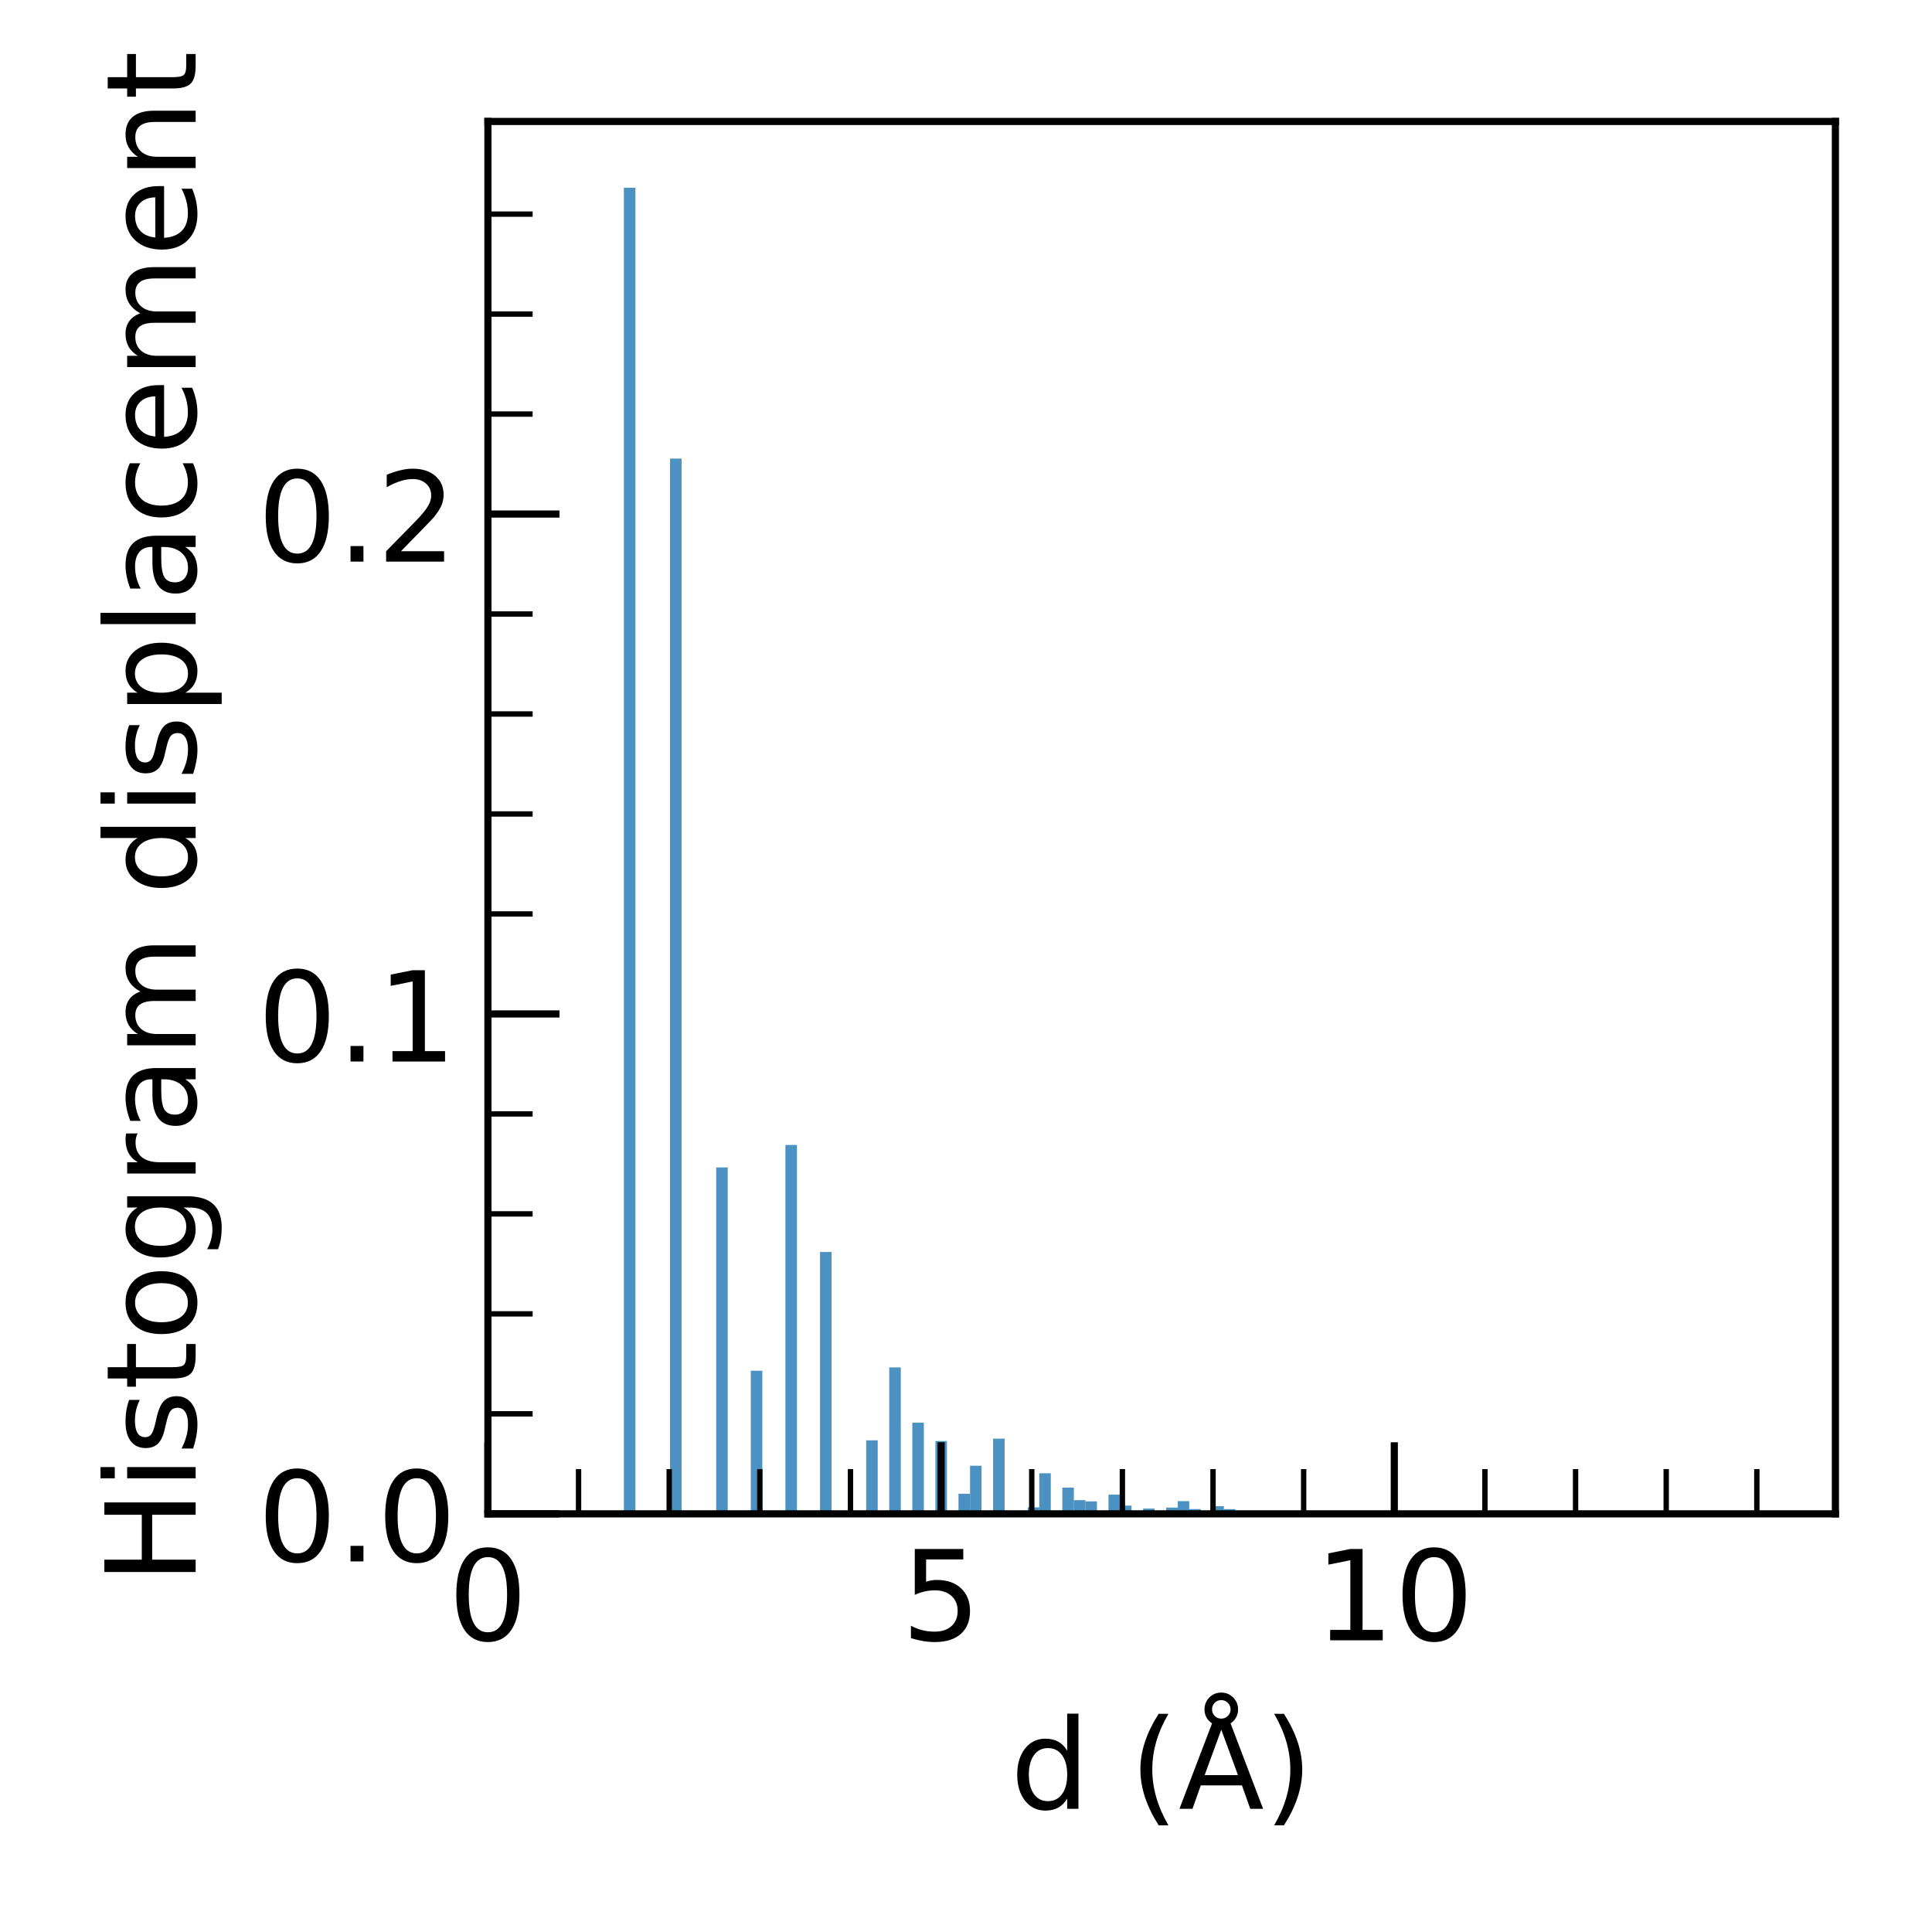 <?xml version="1.0" encoding="utf-8" standalone="no"?>
<!DOCTYPE svg PUBLIC "-//W3C//DTD SVG 1.1//EN"
  "http://www.w3.org/Graphics/SVG/1.1/DTD/svg11.dtd">
<!-- Created with matplotlib (https://matplotlib.org/) -->
<svg height="216pt" version="1.1" viewBox="0 0 216 216" width="216pt" xmlns="http://www.w3.org/2000/svg" xmlns:xlink="http://www.w3.org/1999/xlink">
 <defs>
  <style type="text/css">
*{stroke-linecap:butt;stroke-linejoin:round;}
  </style>
 </defs>
 <g id="figure_1">
  <g id="patch_1">
   <path d="M 0 216 
L 216 216 
L 216 0 
L 0 0 
z
" style="fill:none;"/>
  </g>
  <g id="axes_1">
   <g id="patch_2">
    <path d="M 54.55 169.247 
L 205.2 169.247 
L 205.2 13.578 
L 54.55 13.578 
z
" style="fill:none;"/>
   </g>
   <g id="patch_3">
    <path clip-path="url(#p8ec96565f6)" d="M 69.75 169.247 
L 71.04 169.247 
L 71.04 20.99 
L 69.75 20.99 
z
" style="fill:#1f77b4;opacity:0.8;"/>
   </g>
   <g id="patch_4">
    <path clip-path="url(#p8ec96565f6)" d="M 71.04 169.247 
L 72.33 169.247 
L 72.33 169.247 
L 71.04 169.247 
z
" style="fill:#1f77b4;opacity:0.8;"/>
   </g>
   <g id="patch_5">
    <path clip-path="url(#p8ec96565f6)" d="M 72.33 169.247 
L 73.62 169.247 
L 73.62 169.247 
L 72.33 169.247 
z
" style="fill:#1f77b4;opacity:0.8;"/>
   </g>
   <g id="patch_6">
    <path clip-path="url(#p8ec96565f6)" d="M 73.62 169.247 
L 74.91 169.247 
L 74.91 169.247 
L 73.62 169.247 
z
" style="fill:#1f77b4;opacity:0.8;"/>
   </g>
   <g id="patch_7">
    <path clip-path="url(#p8ec96565f6)" d="M 74.91 169.247 
L 76.2 169.247 
L 76.2 51.268 
L 74.91 51.268 
z
" style="fill:#1f77b4;opacity:0.8;"/>
   </g>
   <g id="patch_8">
    <path clip-path="url(#p8ec96565f6)" d="M 76.2 169.247 
L 77.49 169.247 
L 77.49 169.247 
L 76.2 169.247 
z
" style="fill:#1f77b4;opacity:0.8;"/>
   </g>
   <g id="patch_9">
    <path clip-path="url(#p8ec96565f6)" d="M 77.49 169.247 
L 78.78 169.247 
L 78.78 169.247 
L 77.49 169.247 
z
" style="fill:#1f77b4;opacity:0.8;"/>
   </g>
   <g id="patch_10">
    <path clip-path="url(#p8ec96565f6)" d="M 78.78 169.247 
L 80.07 169.247 
L 80.07 169.247 
L 78.78 169.247 
z
" style="fill:#1f77b4;opacity:0.8;"/>
   </g>
   <g id="patch_11">
    <path clip-path="url(#p8ec96565f6)" d="M 80.07 169.247 
L 81.36 169.247 
L 81.36 130.519 
L 80.07 130.519 
z
" style="fill:#1f77b4;opacity:0.8;"/>
   </g>
   <g id="patch_12">
    <path clip-path="url(#p8ec96565f6)" d="M 81.36 169.247 
L 82.65 169.247 
L 82.65 169.247 
L 81.36 169.247 
z
" style="fill:#1f77b4;opacity:0.8;"/>
   </g>
   <g id="patch_13">
    <path clip-path="url(#p8ec96565f6)" d="M 82.65 169.247 
L 83.94 169.247 
L 83.94 169.247 
L 82.65 169.247 
z
" style="fill:#1f77b4;opacity:0.8;"/>
   </g>
   <g id="patch_14">
    <path clip-path="url(#p8ec96565f6)" d="M 83.94 169.247 
L 85.23 169.247 
L 85.23 153.249 
L 83.94 153.249 
z
" style="fill:#1f77b4;opacity:0.8;"/>
   </g>
   <g id="patch_15">
    <path clip-path="url(#p8ec96565f6)" d="M 85.23 169.247 
L 86.52 169.247 
L 86.52 169.247 
L 85.23 169.247 
z
" style="fill:#1f77b4;opacity:0.8;"/>
   </g>
   <g id="patch_16">
    <path clip-path="url(#p8ec96565f6)" d="M 86.52 169.247 
L 87.81 169.247 
L 87.81 169.247 
L 86.52 169.247 
z
" style="fill:#1f77b4;opacity:0.8;"/>
   </g>
   <g id="patch_17">
    <path clip-path="url(#p8ec96565f6)" d="M 87.81 169.247 
L 89.1 169.247 
L 89.1 128.009 
L 87.81 128.009 
z
" style="fill:#1f77b4;opacity:0.8;"/>
   </g>
   <g id="patch_18">
    <path clip-path="url(#p8ec96565f6)" d="M 89.1 169.247 
L 90.39 169.247 
L 90.39 169.247 
L 89.1 169.247 
z
" style="fill:#1f77b4;opacity:0.8;"/>
   </g>
   <g id="patch_19">
    <path clip-path="url(#p8ec96565f6)" d="M 90.39 169.247 
L 91.68 169.247 
L 91.68 169.247 
L 90.39 169.247 
z
" style="fill:#1f77b4;opacity:0.8;"/>
   </g>
   <g id="patch_20">
    <path clip-path="url(#p8ec96565f6)" d="M 91.68 169.247 
L 92.97 169.247 
L 92.97 139.972 
L 91.68 139.972 
z
" style="fill:#1f77b4;opacity:0.8;"/>
   </g>
   <g id="patch_21">
    <path clip-path="url(#p8ec96565f6)" d="M 92.97 169.247 
L 94.26 169.247 
L 94.26 169.247 
L 92.97 169.247 
z
" style="fill:#1f77b4;opacity:0.8;"/>
   </g>
   <g id="patch_22">
    <path clip-path="url(#p8ec96565f6)" d="M 94.26 169.247 
L 95.55 169.247 
L 95.55 169.247 
L 94.26 169.247 
z
" style="fill:#1f77b4;opacity:0.8;"/>
   </g>
   <g id="patch_23">
    <path clip-path="url(#p8ec96565f6)" d="M 95.55 169.247 
L 96.84 169.247 
L 96.84 169.247 
L 95.55 169.247 
z
" style="fill:#1f77b4;opacity:0.8;"/>
   </g>
   <g id="patch_24">
    <path clip-path="url(#p8ec96565f6)" d="M 96.84 169.247 
L 98.13 169.247 
L 98.13 161.035 
L 96.84 161.035 
z
" style="fill:#1f77b4;opacity:0.8;"/>
   </g>
   <g id="patch_25">
    <path clip-path="url(#p8ec96565f6)" d="M 98.13 169.247 
L 99.42 169.247 
L 99.42 169.247 
L 98.13 169.247 
z
" style="fill:#1f77b4;opacity:0.8;"/>
   </g>
   <g id="patch_26">
    <path clip-path="url(#p8ec96565f6)" d="M 99.42 169.247 
L 100.71 169.247 
L 100.71 152.875 
L 99.42 152.875 
z
" style="fill:#1f77b4;opacity:0.8;"/>
   </g>
   <g id="patch_27">
    <path clip-path="url(#p8ec96565f6)" d="M 100.71 169.247 
L 102 169.247 
L 102 169.247 
L 100.71 169.247 
z
" style="fill:#1f77b4;opacity:0.8;"/>
   </g>
   <g id="patch_28">
    <path clip-path="url(#p8ec96565f6)" d="M 102 169.247 
L 103.29 169.247 
L 103.29 159.053 
L 102 159.053 
z
" style="fill:#1f77b4;opacity:0.8;"/>
   </g>
   <g id="patch_29">
    <path clip-path="url(#p8ec96565f6)" d="M 103.29 169.247 
L 104.58 169.247 
L 104.58 169.247 
L 103.29 169.247 
z
" style="fill:#1f77b4;opacity:0.8;"/>
   </g>
   <g id="patch_30">
    <path clip-path="url(#p8ec96565f6)" d="M 104.58 169.247 
L 105.87 169.247 
L 105.87 161.105 
L 104.58 161.105 
z
" style="fill:#1f77b4;opacity:0.8;"/>
   </g>
   <g id="patch_31">
    <path clip-path="url(#p8ec96565f6)" d="M 105.87 169.247 
L 107.16 169.247 
L 107.16 169.247 
L 105.87 169.247 
z
" style="fill:#1f77b4;opacity:0.8;"/>
   </g>
   <g id="patch_32">
    <path clip-path="url(#p8ec96565f6)" d="M 107.16 169.247 
L 108.45 169.247 
L 108.45 167 
L 107.16 167 
z
" style="fill:#1f77b4;opacity:0.8;"/>
   </g>
   <g id="patch_33">
    <path clip-path="url(#p8ec96565f6)" d="M 108.45 169.247 
L 109.74 169.247 
L 109.74 163.871 
L 108.45 163.871 
z
" style="fill:#1f77b4;opacity:0.8;"/>
   </g>
   <g id="patch_34">
    <path clip-path="url(#p8ec96565f6)" d="M 109.74 169.247 
L 111.03 169.247 
L 111.03 169.247 
L 109.74 169.247 
z
" style="fill:#1f77b4;opacity:0.8;"/>
   </g>
   <g id="patch_35">
    <path clip-path="url(#p8ec96565f6)" d="M 111.03 169.247 
L 112.32 169.247 
L 112.32 160.842 
L 111.03 160.842 
z
" style="fill:#1f77b4;opacity:0.8;"/>
   </g>
   <g id="patch_36">
    <path clip-path="url(#p8ec96565f6)" d="M 112.32 169.247 
L 113.61 169.247 
L 113.61 169.247 
L 112.32 169.247 
z
" style="fill:#1f77b4;opacity:0.8;"/>
   </g>
   <g id="patch_37">
    <path clip-path="url(#p8ec96565f6)" d="M 113.61 169.247 
L 114.9 169.247 
L 114.9 169.247 
L 113.61 169.247 
z
" style="fill:#1f77b4;opacity:0.8;"/>
   </g>
   <g id="patch_38">
    <path clip-path="url(#p8ec96565f6)" d="M 114.9 169.247 
L 116.19 169.247 
L 116.19 168.524 
L 114.9 168.524 
z
" style="fill:#1f77b4;opacity:0.8;"/>
   </g>
   <g id="patch_39">
    <path clip-path="url(#p8ec96565f6)" d="M 116.19 169.247 
L 117.48 169.247 
L 117.48 164.711 
L 116.19 164.711 
z
" style="fill:#1f77b4;opacity:0.8;"/>
   </g>
   <g id="patch_40">
    <path clip-path="url(#p8ec96565f6)" d="M 117.48 169.247 
L 118.77 169.247 
L 118.77 169.247 
L 117.48 169.247 
z
" style="fill:#1f77b4;opacity:0.8;"/>
   </g>
   <g id="patch_41">
    <path clip-path="url(#p8ec96565f6)" d="M 118.77 169.247 
L 120.06 169.247 
L 120.06 166.321 
L 118.77 166.321 
z
" style="fill:#1f77b4;opacity:0.8;"/>
   </g>
   <g id="patch_42">
    <path clip-path="url(#p8ec96565f6)" d="M 120.06 169.247 
L 121.35 169.247 
L 121.35 167.72 
L 120.06 167.72 
z
" style="fill:#1f77b4;opacity:0.8;"/>
   </g>
   <g id="patch_43">
    <path clip-path="url(#p8ec96565f6)" d="M 121.35 169.247 
L 122.64 169.247 
L 122.64 167.859 
L 121.35 167.859 
z
" style="fill:#1f77b4;opacity:0.8;"/>
   </g>
   <g id="patch_44">
    <path clip-path="url(#p8ec96565f6)" d="M 122.64 169.247 
L 123.93 169.247 
L 123.93 169.247 
L 122.64 169.247 
z
" style="fill:#1f77b4;opacity:0.8;"/>
   </g>
   <g id="patch_45">
    <path clip-path="url(#p8ec96565f6)" d="M 123.93 169.247 
L 125.22 169.247 
L 125.22 167.103 
L 123.93 167.103 
z
" style="fill:#1f77b4;opacity:0.8;"/>
   </g>
   <g id="patch_46">
    <path clip-path="url(#p8ec96565f6)" d="M 125.22 169.247 
L 126.51 169.247 
L 126.51 168.331 
L 125.22 168.331 
z
" style="fill:#1f77b4;opacity:0.8;"/>
   </g>
   <g id="patch_47">
    <path clip-path="url(#p8ec96565f6)" d="M 126.51 169.247 
L 127.8 169.247 
L 127.8 169.247 
L 126.51 169.247 
z
" style="fill:#1f77b4;opacity:0.8;"/>
   </g>
   <g id="patch_48">
    <path clip-path="url(#p8ec96565f6)" d="M 127.8 169.247 
L 129.09 169.247 
L 129.09 168.659 
L 127.8 168.659 
z
" style="fill:#1f77b4;opacity:0.8;"/>
   </g>
   <g id="patch_49">
    <path clip-path="url(#p8ec96565f6)" d="M 129.09 169.247 
L 130.38 169.247 
L 130.38 169.247 
L 129.09 169.247 
z
" style="fill:#1f77b4;opacity:0.8;"/>
   </g>
   <g id="patch_50">
    <path clip-path="url(#p8ec96565f6)" d="M 130.38 169.247 
L 131.67 169.247 
L 131.67 168.552 
L 130.38 168.552 
z
" style="fill:#1f77b4;opacity:0.8;"/>
   </g>
   <g id="patch_51">
    <path clip-path="url(#p8ec96565f6)" d="M 131.67 169.247 
L 132.96 169.247 
L 132.96 167.828 
L 131.67 167.828 
z
" style="fill:#1f77b4;opacity:0.8;"/>
   </g>
   <g id="patch_52">
    <path clip-path="url(#p8ec96565f6)" d="M 132.96 169.247 
L 134.25 169.247 
L 134.25 168.716 
L 132.96 168.716 
z
" style="fill:#1f77b4;opacity:0.8;"/>
   </g>
   <g id="patch_53">
    <path clip-path="url(#p8ec96565f6)" d="M 134.25 169.247 
L 135.54 169.247 
L 135.54 169.247 
L 134.25 169.247 
z
" style="fill:#1f77b4;opacity:0.8;"/>
   </g>
   <g id="patch_54">
    <path clip-path="url(#p8ec96565f6)" d="M 135.54 169.247 
L 136.83 169.247 
L 136.83 168.391 
L 135.54 168.391 
z
" style="fill:#1f77b4;opacity:0.8;"/>
   </g>
   <g id="patch_55">
    <path clip-path="url(#p8ec96565f6)" d="M 136.83 169.247 
L 138.12 169.247 
L 138.12 168.721 
L 136.83 168.721 
z
" style="fill:#1f77b4;opacity:0.8;"/>
   </g>
   <g id="patch_56">
    <path clip-path="url(#p8ec96565f6)" d="M 138.12 169.247 
L 139.41 169.247 
L 139.41 169.247 
L 138.12 169.247 
z
" style="fill:#1f77b4;opacity:0.8;"/>
   </g>
   <g id="patch_57">
    <path clip-path="url(#p8ec96565f6)" d="M 139.41 169.247 
L 140.7 169.247 
L 140.7 169.125 
L 139.41 169.125 
z
" style="fill:#1f77b4;opacity:0.8;"/>
   </g>
   <g id="patch_58">
    <path clip-path="url(#p8ec96565f6)" d="M 140.7 169.247 
L 141.99 169.247 
L 141.99 168.944 
L 140.7 168.944 
z
" style="fill:#1f77b4;opacity:0.8;"/>
   </g>
   <g id="patch_59">
    <path clip-path="url(#p8ec96565f6)" d="M 141.99 169.247 
L 143.28 169.247 
L 143.28 168.968 
L 141.99 168.968 
z
" style="fill:#1f77b4;opacity:0.8;"/>
   </g>
   <g id="patch_60">
    <path clip-path="url(#p8ec96565f6)" d="M 143.28 169.247 
L 144.57 169.247 
L 144.57 168.999 
L 143.28 168.999 
z
" style="fill:#1f77b4;opacity:0.8;"/>
   </g>
   <g id="patch_61">
    <path clip-path="url(#p8ec96565f6)" d="M 144.57 169.247 
L 145.86 169.247 
L 145.86 169.123 
L 144.57 169.123 
z
" style="fill:#1f77b4;opacity:0.8;"/>
   </g>
   <g id="patch_62">
    <path clip-path="url(#p8ec96565f6)" d="M 145.86 169.247 
L 147.15 169.247 
L 147.15 169.154 
L 145.86 169.154 
z
" style="fill:#1f77b4;opacity:0.8;"/>
   </g>
   <g id="patch_63">
    <path clip-path="url(#p8ec96565f6)" d="M 147.15 169.247 
L 148.44 169.247 
L 148.44 169.008 
L 147.15 169.008 
z
" style="fill:#1f77b4;opacity:0.8;"/>
   </g>
   <g id="patch_64">
    <path clip-path="url(#p8ec96565f6)" d="M 148.44 169.247 
L 149.73 169.247 
L 149.73 169.247 
L 148.44 169.247 
z
" style="fill:#1f77b4;opacity:0.8;"/>
   </g>
   <g id="patch_65">
    <path clip-path="url(#p8ec96565f6)" d="M 149.73 169.247 
L 151.02 169.247 
L 151.02 169.208 
L 149.73 169.208 
z
" style="fill:#1f77b4;opacity:0.8;"/>
   </g>
   <g id="patch_66">
    <path clip-path="url(#p8ec96565f6)" d="M 151.02 169.247 
L 152.31 169.247 
L 152.31 169.062 
L 151.02 169.062 
z
" style="fill:#1f77b4;opacity:0.8;"/>
   </g>
   <g id="patch_67">
    <path clip-path="url(#p8ec96565f6)" d="M 152.31 169.247 
L 153.6 169.247 
L 153.6 169.16 
L 152.31 169.16 
z
" style="fill:#1f77b4;opacity:0.8;"/>
   </g>
   <g id="patch_68">
    <path clip-path="url(#p8ec96565f6)" d="M 153.6 169.247 
L 154.89 169.247 
L 154.89 169.215 
L 153.6 169.215 
z
" style="fill:#1f77b4;opacity:0.8;"/>
   </g>
   <g id="patch_69">
    <path clip-path="url(#p8ec96565f6)" d="M 154.89 169.247 
L 156.18 169.247 
L 156.18 169.215 
L 154.89 169.215 
z
" style="fill:#1f77b4;opacity:0.8;"/>
   </g>
   <g id="patch_70">
    <path clip-path="url(#p8ec96565f6)" d="M 156.18 169.247 
L 157.47 169.247 
L 157.47 169.166 
L 156.18 169.166 
z
" style="fill:#1f77b4;opacity:0.8;"/>
   </g>
   <g id="patch_71">
    <path clip-path="url(#p8ec96565f6)" d="M 157.47 169.247 
L 158.76 169.247 
L 158.76 169.199 
L 157.47 169.199 
z
" style="fill:#1f77b4;opacity:0.8;"/>
   </g>
   <g id="patch_72">
    <path clip-path="url(#p8ec96565f6)" d="M 158.76 169.247 
L 160.05 169.247 
L 160.05 169.243 
L 158.76 169.243 
z
" style="fill:#1f77b4;opacity:0.8;"/>
   </g>
   <g id="patch_73">
    <path clip-path="url(#p8ec96565f6)" d="M 160.05 169.247 
L 161.34 169.247 
L 161.34 169.209 
L 160.05 169.209 
z
" style="fill:#1f77b4;opacity:0.8;"/>
   </g>
   <g id="patch_74">
    <path clip-path="url(#p8ec96565f6)" d="M 161.34 169.247 
L 162.63 169.247 
L 162.63 169.217 
L 161.34 169.217 
z
" style="fill:#1f77b4;opacity:0.8;"/>
   </g>
   <g id="patch_75">
    <path clip-path="url(#p8ec96565f6)" d="M 162.63 169.247 
L 163.92 169.247 
L 163.92 169.232 
L 162.63 169.232 
z
" style="fill:#1f77b4;opacity:0.8;"/>
   </g>
   <g id="patch_76">
    <path clip-path="url(#p8ec96565f6)" d="M 163.92 169.247 
L 165.21 169.247 
L 165.21 169.193 
L 163.92 169.193 
z
" style="fill:#1f77b4;opacity:0.8;"/>
   </g>
   <g id="patch_77">
    <path clip-path="url(#p8ec96565f6)" d="M 165.21 169.247 
L 166.5 169.247 
L 166.5 169.209 
L 165.21 169.209 
z
" style="fill:#1f77b4;opacity:0.8;"/>
   </g>
   <g id="patch_78">
    <path clip-path="url(#p8ec96565f6)" d="M 166.5 169.247 
L 167.79 169.247 
L 167.79 169.247 
L 166.5 169.247 
z
" style="fill:#1f77b4;opacity:0.8;"/>
   </g>
   <g id="patch_79">
    <path clip-path="url(#p8ec96565f6)" d="M 167.79 169.247 
L 169.08 169.247 
L 169.08 169.215 
L 167.79 169.215 
z
" style="fill:#1f77b4;opacity:0.8;"/>
   </g>
   <g id="patch_80">
    <path clip-path="url(#p8ec96565f6)" d="M 169.08 169.247 
L 170.37 169.247 
L 170.37 169.235 
L 169.08 169.235 
z
" style="fill:#1f77b4;opacity:0.8;"/>
   </g>
   <g id="patch_81">
    <path clip-path="url(#p8ec96565f6)" d="M 170.37 169.247 
L 171.66 169.247 
L 171.66 169.236 
L 170.37 169.236 
z
" style="fill:#1f77b4;opacity:0.8;"/>
   </g>
   <g id="patch_82">
    <path clip-path="url(#p8ec96565f6)" d="M 171.66 169.247 
L 172.95 169.247 
L 172.95 169.247 
L 171.66 169.247 
z
" style="fill:#1f77b4;opacity:0.8;"/>
   </g>
   <g id="patch_83">
    <path clip-path="url(#p8ec96565f6)" d="M 172.95 169.247 
L 174.24 169.247 
L 174.24 169.232 
L 172.95 169.232 
z
" style="fill:#1f77b4;opacity:0.8;"/>
   </g>
   <g id="patch_84">
    <path clip-path="url(#p8ec96565f6)" d="M 174.24 169.247 
L 175.53 169.247 
L 175.53 169.247 
L 174.24 169.247 
z
" style="fill:#1f77b4;opacity:0.8;"/>
   </g>
   <g id="patch_85">
    <path clip-path="url(#p8ec96565f6)" d="M 175.53 169.247 
L 176.82 169.247 
L 176.82 169.247 
L 175.53 169.247 
z
" style="fill:#1f77b4;opacity:0.8;"/>
   </g>
   <g id="patch_86">
    <path clip-path="url(#p8ec96565f6)" d="M 176.82 169.247 
L 178.11 169.247 
L 178.11 169.236 
L 176.82 169.236 
z
" style="fill:#1f77b4;opacity:0.8;"/>
   </g>
   <g id="patch_87">
    <path clip-path="url(#p8ec96565f6)" d="M 178.11 169.247 
L 179.4 169.247 
L 179.4 169.247 
L 178.11 169.247 
z
" style="fill:#1f77b4;opacity:0.8;"/>
   </g>
   <g id="patch_88">
    <path clip-path="url(#p8ec96565f6)" d="M 179.4 169.247 
L 180.69 169.247 
L 180.69 169.244 
L 179.4 169.244 
z
" style="fill:#1f77b4;opacity:0.8;"/>
   </g>
   <g id="patch_89">
    <path clip-path="url(#p8ec96565f6)" d="M 180.69 169.247 
L 181.98 169.247 
L 181.98 169.237 
L 180.69 169.237 
z
" style="fill:#1f77b4;opacity:0.8;"/>
   </g>
   <g id="patch_90">
    <path clip-path="url(#p8ec96565f6)" d="M 181.98 169.247 
L 183.27 169.247 
L 183.27 169.247 
L 181.98 169.247 
z
" style="fill:#1f77b4;opacity:0.8;"/>
   </g>
   <g id="patch_91">
    <path clip-path="url(#p8ec96565f6)" d="M 183.27 169.247 
L 184.56 169.247 
L 184.56 169.24 
L 183.27 169.24 
z
" style="fill:#1f77b4;opacity:0.8;"/>
   </g>
   <g id="patch_92">
    <path clip-path="url(#p8ec96565f6)" d="M 184.56 169.247 
L 185.85 169.247 
L 185.85 169.24 
L 184.56 169.24 
z
" style="fill:#1f77b4;opacity:0.8;"/>
   </g>
   <g id="patch_93">
    <path clip-path="url(#p8ec96565f6)" d="M 185.85 169.247 
L 187.14 169.247 
L 187.14 169.244 
L 185.85 169.244 
z
" style="fill:#1f77b4;opacity:0.8;"/>
   </g>
   <g id="patch_94">
    <path clip-path="url(#p8ec96565f6)" d="M 187.14 169.247 
L 188.43 169.247 
L 188.43 169.235 
L 187.14 169.235 
z
" style="fill:#1f77b4;opacity:0.8;"/>
   </g>
   <g id="patch_95">
    <path clip-path="url(#p8ec96565f6)" d="M 188.43 169.247 
L 189.72 169.247 
L 189.72 169.247 
L 188.43 169.247 
z
" style="fill:#1f77b4;opacity:0.8;"/>
   </g>
   <g id="patch_96">
    <path clip-path="url(#p8ec96565f6)" d="M 189.72 169.247 
L 191.01 169.247 
L 191.01 169.247 
L 189.72 169.247 
z
" style="fill:#1f77b4;opacity:0.8;"/>
   </g>
   <g id="patch_97">
    <path clip-path="url(#p8ec96565f6)" d="M 191.01 169.247 
L 192.3 169.247 
L 192.3 169.247 
L 191.01 169.247 
z
" style="fill:#1f77b4;opacity:0.8;"/>
   </g>
   <g id="patch_98">
    <path clip-path="url(#p8ec96565f6)" d="M 192.3 169.247 
L 193.59 169.247 
L 193.59 169.247 
L 192.3 169.247 
z
" style="fill:#1f77b4;opacity:0.8;"/>
   </g>
   <g id="patch_99">
    <path clip-path="url(#p8ec96565f6)" d="M 193.59 169.247 
L 194.88 169.247 
L 194.88 169.24 
L 193.59 169.24 
z
" style="fill:#1f77b4;opacity:0.8;"/>
   </g>
   <g id="patch_100">
    <path clip-path="url(#p8ec96565f6)" d="M 194.88 169.247 
L 196.17 169.247 
L 196.17 169.247 
L 194.88 169.247 
z
" style="fill:#1f77b4;opacity:0.8;"/>
   </g>
   <g id="patch_101">
    <path clip-path="url(#p8ec96565f6)" d="M 196.17 169.247 
L 197.46 169.247 
L 197.46 169.247 
L 196.17 169.247 
z
" style="fill:#1f77b4;opacity:0.8;"/>
   </g>
   <g id="patch_102">
    <path clip-path="url(#p8ec96565f6)" d="M 197.46 169.247 
L 198.75 169.247 
L 198.75 169.243 
L 197.46 169.243 
z
" style="fill:#1f77b4;opacity:0.8;"/>
   </g>
   <g id="matplotlib.axis_1">
    <g id="xtick_1">
     <g id="line2d_1">
      <defs>
       <path d="M 0 0 
L 0 -8 
" id="m7f5627927f" style="stroke:#000000;stroke-width:0.8;"/>
      </defs>
      <g>
       <use style="stroke:#000000;stroke-width:0.8;" x="54.55" xlink:href="#m7f5627927f" y="169.247"/>
      </g>
     </g>
     <g id="text_1">
      <!-- 0 -->
      <defs>
       <path d="M 31.781 66.406 
Q 24.172 66.406 20.328 58.906 
Q 16.5 51.422 16.5 36.375 
Q 16.5 21.391 20.328 13.891 
Q 24.172 6.391 31.781 6.391 
Q 39.453 6.391 43.281 13.891 
Q 47.125 21.391 47.125 36.375 
Q 47.125 51.422 43.281 58.906 
Q 39.453 66.406 31.781 66.406 
z
M 31.781 74.219 
Q 44.047 74.219 50.516 64.516 
Q 56.984 54.828 56.984 36.375 
Q 56.984 17.969 50.516 8.266 
Q 44.047 -1.422 31.781 -1.422 
Q 19.531 -1.422 13.062 8.266 
Q 6.594 17.969 6.594 36.375 
Q 6.594 54.828 13.062 64.516 
Q 19.531 74.219 31.781 74.219 
z
" id="DejaVuSans-48"/>
      </defs>
      <g transform="translate(50.096 183.385)scale(0.14 -0.14)">
       <use xlink:href="#DejaVuSans-48"/>
      </g>
     </g>
    </g>
    <g id="xtick_2">
     <g id="line2d_2">
      <g>
       <use style="stroke:#000000;stroke-width:0.8;" x="105.217" xlink:href="#m7f5627927f" y="169.247"/>
      </g>
     </g>
     <g id="text_2">
      <!-- 5 -->
      <defs>
       <path d="M 10.797 72.906 
L 49.516 72.906 
L 49.516 64.594 
L 19.828 64.594 
L 19.828 46.734 
Q 21.969 47.469 24.109 47.828 
Q 26.266 48.188 28.422 48.188 
Q 40.625 48.188 47.75 41.5 
Q 54.891 34.812 54.891 23.391 
Q 54.891 11.625 47.562 5.094 
Q 40.234 -1.422 26.906 -1.422 
Q 22.312 -1.422 17.547 -0.641 
Q 12.797 0.141 7.719 1.703 
L 7.719 11.625 
Q 12.109 9.234 16.797 8.062 
Q 21.484 6.891 26.703 6.891 
Q 35.156 6.891 40.078 11.328 
Q 45.016 15.766 45.016 23.391 
Q 45.016 31 40.078 35.438 
Q 35.156 39.891 26.703 39.891 
Q 22.75 39.891 18.812 39.016 
Q 14.891 38.141 10.797 36.281 
z
" id="DejaVuSans-53"/>
      </defs>
      <g transform="translate(100.763 183.385)scale(0.14 -0.14)">
       <use xlink:href="#DejaVuSans-53"/>
      </g>
     </g>
    </g>
    <g id="xtick_3">
     <g id="line2d_3">
      <g>
       <use style="stroke:#000000;stroke-width:0.8;" x="155.884" xlink:href="#m7f5627927f" y="169.247"/>
      </g>
     </g>
     <g id="text_3">
      <!-- 10 -->
      <defs>
       <path d="M 12.406 8.297 
L 28.516 8.297 
L 28.516 63.922 
L 10.984 60.406 
L 10.984 69.391 
L 28.422 72.906 
L 38.281 72.906 
L 38.281 8.297 
L 54.391 8.297 
L 54.391 0 
L 12.406 0 
z
" id="DejaVuSans-49"/>
      </defs>
      <g transform="translate(146.976 183.385)scale(0.14 -0.14)">
       <use xlink:href="#DejaVuSans-49"/>
       <use x="63.623" xlink:href="#DejaVuSans-48"/>
      </g>
     </g>
    </g>
    <g id="xtick_4">
     <g id="line2d_4">
      <defs>
       <path d="M 0 0 
L 0 -5 
" id="md3cbfb5c4e" style="stroke:#000000;stroke-width:0.6;"/>
      </defs>
      <g>
       <use style="stroke:#000000;stroke-width:0.6;" x="64.683" xlink:href="#md3cbfb5c4e" y="169.247"/>
      </g>
     </g>
    </g>
    <g id="xtick_5">
     <g id="line2d_5">
      <g>
       <use style="stroke:#000000;stroke-width:0.6;" x="74.817" xlink:href="#md3cbfb5c4e" y="169.247"/>
      </g>
     </g>
    </g>
    <g id="xtick_6">
     <g id="line2d_6">
      <g>
       <use style="stroke:#000000;stroke-width:0.6;" x="84.95" xlink:href="#md3cbfb5c4e" y="169.247"/>
      </g>
     </g>
    </g>
    <g id="xtick_7">
     <g id="line2d_7">
      <g>
       <use style="stroke:#000000;stroke-width:0.6;" x="95.084" xlink:href="#md3cbfb5c4e" y="169.247"/>
      </g>
     </g>
    </g>
    <g id="xtick_8">
     <g id="line2d_8">
      <g>
       <use style="stroke:#000000;stroke-width:0.6;" x="115.35" xlink:href="#md3cbfb5c4e" y="169.247"/>
      </g>
     </g>
    </g>
    <g id="xtick_9">
     <g id="line2d_9">
      <g>
       <use style="stroke:#000000;stroke-width:0.6;" x="125.484" xlink:href="#md3cbfb5c4e" y="169.247"/>
      </g>
     </g>
    </g>
    <g id="xtick_10">
     <g id="line2d_10">
      <g>
       <use style="stroke:#000000;stroke-width:0.6;" x="135.617" xlink:href="#md3cbfb5c4e" y="169.247"/>
      </g>
     </g>
    </g>
    <g id="xtick_11">
     <g id="line2d_11">
      <g>
       <use style="stroke:#000000;stroke-width:0.6;" x="145.75" xlink:href="#md3cbfb5c4e" y="169.247"/>
      </g>
     </g>
    </g>
    <g id="xtick_12">
     <g id="line2d_12">
      <g>
       <use style="stroke:#000000;stroke-width:0.6;" x="166.017" xlink:href="#md3cbfb5c4e" y="169.247"/>
      </g>
     </g>
    </g>
    <g id="xtick_13">
     <g id="line2d_13">
      <g>
       <use style="stroke:#000000;stroke-width:0.6;" x="176.151" xlink:href="#md3cbfb5c4e" y="169.247"/>
      </g>
     </g>
    </g>
    <g id="xtick_14">
     <g id="line2d_14">
      <g>
       <use style="stroke:#000000;stroke-width:0.6;" x="186.284" xlink:href="#md3cbfb5c4e" y="169.247"/>
      </g>
     </g>
    </g>
    <g id="xtick_15">
     <g id="line2d_15">
      <g>
       <use style="stroke:#000000;stroke-width:0.6;" x="196.417" xlink:href="#md3cbfb5c4e" y="169.247"/>
      </g>
     </g>
    </g>
    <g id="text_4">
     <!-- d (Å) -->
     <defs>
      <path d="M 45.406 46.391 
L 45.406 75.984 
L 54.391 75.984 
L 54.391 0 
L 45.406 0 
L 45.406 8.203 
Q 42.578 3.328 38.25 0.953 
Q 33.938 -1.422 27.875 -1.422 
Q 17.969 -1.422 11.734 6.484 
Q 5.516 14.406 5.516 27.297 
Q 5.516 40.188 11.734 48.094 
Q 17.969 56 27.875 56 
Q 33.938 56 38.25 53.625 
Q 42.578 51.266 45.406 46.391 
z
M 14.797 27.297 
Q 14.797 17.391 18.875 11.75 
Q 22.953 6.109 30.078 6.109 
Q 37.203 6.109 41.297 11.75 
Q 45.406 17.391 45.406 27.297 
Q 45.406 37.203 41.297 42.844 
Q 37.203 48.484 30.078 48.484 
Q 22.953 48.484 18.875 42.844 
Q 14.797 37.203 14.797 27.297 
z
" id="DejaVuSans-100"/>
      <path id="DejaVuSans-32"/>
      <path d="M 31 75.875 
Q 24.469 64.656 21.281 53.656 
Q 18.109 42.672 18.109 31.391 
Q 18.109 20.125 21.312 9.062 
Q 24.516 -2 31 -13.188 
L 23.188 -13.188 
Q 15.875 -1.703 12.234 9.375 
Q 8.594 20.453 8.594 31.391 
Q 8.594 42.281 12.203 53.312 
Q 15.828 64.359 23.188 75.875 
z
" id="DejaVuSans-40"/>
      <path d="M 41.609 79.391 
Q 41.609 82.469 39.422 84.641 
Q 37.25 86.812 34.188 86.812 
Q 31.062 86.812 28.938 84.688 
Q 26.812 82.562 26.812 79.391 
Q 26.812 76.312 28.953 74.156 
Q 31.109 72.016 34.188 72.016 
Q 37.25 72.016 39.422 74.156 
Q 41.609 76.312 41.609 79.391 
z
M 34.188 63.188 
L 20.906 26.906 
L 47.516 26.906 
z
M 26.812 68.219 
Q 23.828 70.219 22.312 73.016 
Q 20.797 75.828 20.797 79.391 
Q 20.797 85.016 24.672 88.922 
Q 28.562 92.828 34.188 92.828 
Q 39.75 92.828 43.672 88.891 
Q 47.609 84.969 47.609 79.391 
Q 47.609 75.984 46.062 73.094 
Q 44.531 70.219 41.609 68.219 
L 67.578 0 
L 57.328 0 
L 50.688 18.703 
L 17.828 18.703 
L 11.188 0 
L 0.781 0 
z
" id="DejaVuSans-197"/>
      <path d="M 8.016 75.875 
L 15.828 75.875 
Q 23.141 64.359 26.781 53.312 
Q 30.422 42.281 30.422 31.391 
Q 30.422 20.453 26.781 9.375 
Q 23.141 -1.703 15.828 -13.188 
L 8.016 -13.188 
Q 14.5 -2 17.703 9.062 
Q 20.906 20.125 20.906 31.391 
Q 20.906 42.672 17.703 53.656 
Q 14.5 64.656 8.016 75.875 
z
" id="DejaVuSans-41"/>
     </defs>
     <g transform="translate(112.956 202.227)scale(0.14 -0.14)">
      <use xlink:href="#DejaVuSans-100"/>
      <use x="63.477" xlink:href="#DejaVuSans-32"/>
      <use x="95.264" xlink:href="#DejaVuSans-40"/>
      <use x="134.277" xlink:href="#DejaVuSans-197"/>
      <use x="202.686" xlink:href="#DejaVuSans-41"/>
     </g>
    </g>
   </g>
   <g id="matplotlib.axis_2">
    <g id="ytick_1">
     <g id="line2d_16">
      <defs>
       <path d="M 0 0 
L 8 0 
" id="m5d2fa08920" style="stroke:#000000;stroke-width:0.8;"/>
      </defs>
      <g>
       <use style="stroke:#000000;stroke-width:0.8;" x="54.55" xlink:href="#m5d2fa08920" y="169.247"/>
      </g>
     </g>
     <g id="text_5">
      <!-- 0.0 -->
      <defs>
       <path d="M 10.688 12.406 
L 21 12.406 
L 21 0 
L 10.688 0 
z
" id="DejaVuSans-46"/>
      </defs>
      <g transform="translate(28.786 174.566)scale(0.14 -0.14)">
       <use xlink:href="#DejaVuSans-48"/>
       <use x="63.623" xlink:href="#DejaVuSans-46"/>
       <use x="95.41" xlink:href="#DejaVuSans-48"/>
      </g>
     </g>
    </g>
    <g id="ytick_2">
     <g id="line2d_17">
      <g>
       <use style="stroke:#000000;stroke-width:0.8;" x="54.55" xlink:href="#m5d2fa08920" y="113.358"/>
      </g>
     </g>
     <g id="text_6">
      <!-- 0.1 -->
      <g transform="translate(28.786 118.677)scale(0.14 -0.14)">
       <use xlink:href="#DejaVuSans-48"/>
       <use x="63.623" xlink:href="#DejaVuSans-46"/>
       <use x="95.41" xlink:href="#DejaVuSans-49"/>
      </g>
     </g>
    </g>
    <g id="ytick_3">
     <g id="line2d_18">
      <g>
       <use style="stroke:#000000;stroke-width:0.8;" x="54.55" xlink:href="#m5d2fa08920" y="57.47"/>
      </g>
     </g>
     <g id="text_7">
      <!-- 0.2 -->
      <defs>
       <path d="M 19.188 8.297 
L 53.609 8.297 
L 53.609 0 
L 7.328 0 
L 7.328 8.297 
Q 12.938 14.109 22.625 23.891 
Q 32.328 33.688 34.812 36.531 
Q 39.547 41.844 41.422 45.531 
Q 43.312 49.219 43.312 52.781 
Q 43.312 58.594 39.234 62.25 
Q 35.156 65.922 28.609 65.922 
Q 23.969 65.922 18.812 64.312 
Q 13.672 62.703 7.812 59.422 
L 7.812 69.391 
Q 13.766 71.781 18.938 73 
Q 24.125 74.219 28.422 74.219 
Q 39.75 74.219 46.484 68.547 
Q 53.219 62.891 53.219 53.422 
Q 53.219 48.922 51.531 44.891 
Q 49.859 40.875 45.406 35.406 
Q 44.188 33.984 37.641 27.219 
Q 31.109 20.453 19.188 8.297 
z
" id="DejaVuSans-50"/>
      </defs>
      <g transform="translate(28.786 62.789)scale(0.14 -0.14)">
       <use xlink:href="#DejaVuSans-48"/>
       <use x="63.623" xlink:href="#DejaVuSans-46"/>
       <use x="95.41" xlink:href="#DejaVuSans-50"/>
      </g>
     </g>
    </g>
    <g id="ytick_4">
     <g id="line2d_19">
      <defs>
       <path d="M 0 0 
L 5 0 
" id="m83f39e4a3f" style="stroke:#000000;stroke-width:0.6;"/>
      </defs>
      <g>
       <use style="stroke:#000000;stroke-width:0.6;" x="54.55" xlink:href="#m83f39e4a3f" y="158.069"/>
      </g>
     </g>
    </g>
    <g id="ytick_5">
     <g id="line2d_20">
      <g>
       <use style="stroke:#000000;stroke-width:0.6;" x="54.55" xlink:href="#m83f39e4a3f" y="146.891"/>
      </g>
     </g>
    </g>
    <g id="ytick_6">
     <g id="line2d_21">
      <g>
       <use style="stroke:#000000;stroke-width:0.6;" x="54.55" xlink:href="#m83f39e4a3f" y="135.714"/>
      </g>
     </g>
    </g>
    <g id="ytick_7">
     <g id="line2d_22">
      <g>
       <use style="stroke:#000000;stroke-width:0.6;" x="54.55" xlink:href="#m83f39e4a3f" y="124.536"/>
      </g>
     </g>
    </g>
    <g id="ytick_8">
     <g id="line2d_23">
      <g>
       <use style="stroke:#000000;stroke-width:0.6;" x="54.55" xlink:href="#m83f39e4a3f" y="102.181"/>
      </g>
     </g>
    </g>
    <g id="ytick_9">
     <g id="line2d_24">
      <g>
       <use style="stroke:#000000;stroke-width:0.6;" x="54.55" xlink:href="#m83f39e4a3f" y="91.003"/>
      </g>
     </g>
    </g>
    <g id="ytick_10">
     <g id="line2d_25">
      <g>
       <use style="stroke:#000000;stroke-width:0.6;" x="54.55" xlink:href="#m83f39e4a3f" y="79.825"/>
      </g>
     </g>
    </g>
    <g id="ytick_11">
     <g id="line2d_26">
      <g>
       <use style="stroke:#000000;stroke-width:0.6;" x="54.55" xlink:href="#m83f39e4a3f" y="68.648"/>
      </g>
     </g>
    </g>
    <g id="ytick_12">
     <g id="line2d_27">
      <g>
       <use style="stroke:#000000;stroke-width:0.6;" x="54.55" xlink:href="#m83f39e4a3f" y="46.292"/>
      </g>
     </g>
    </g>
    <g id="ytick_13">
     <g id="line2d_28">
      <g>
       <use style="stroke:#000000;stroke-width:0.6;" x="54.55" xlink:href="#m83f39e4a3f" y="35.114"/>
      </g>
     </g>
    </g>
    <g id="ytick_14">
     <g id="line2d_29">
      <g>
       <use style="stroke:#000000;stroke-width:0.6;" x="54.55" xlink:href="#m83f39e4a3f" y="23.937"/>
      </g>
     </g>
    </g>
    <g id="text_8">
     <!-- Histogram displacement -->
     <defs>
      <path d="M 9.812 72.906 
L 19.672 72.906 
L 19.672 43.016 
L 55.516 43.016 
L 55.516 72.906 
L 65.375 72.906 
L 65.375 0 
L 55.516 0 
L 55.516 34.719 
L 19.672 34.719 
L 19.672 0 
L 9.812 0 
z
" id="DejaVuSans-72"/>
      <path d="M 9.422 54.688 
L 18.406 54.688 
L 18.406 0 
L 9.422 0 
z
M 9.422 75.984 
L 18.406 75.984 
L 18.406 64.594 
L 9.422 64.594 
z
" id="DejaVuSans-105"/>
      <path d="M 44.281 53.078 
L 44.281 44.578 
Q 40.484 46.531 36.375 47.5 
Q 32.281 48.484 27.875 48.484 
Q 21.188 48.484 17.844 46.438 
Q 14.5 44.391 14.5 40.281 
Q 14.5 37.156 16.891 35.375 
Q 19.281 33.594 26.516 31.984 
L 29.594 31.297 
Q 39.156 29.25 43.188 25.516 
Q 47.219 21.781 47.219 15.094 
Q 47.219 7.469 41.188 3.016 
Q 35.156 -1.422 24.609 -1.422 
Q 20.219 -1.422 15.453 -0.562 
Q 10.688 0.297 5.422 2 
L 5.422 11.281 
Q 10.406 8.688 15.234 7.391 
Q 20.062 6.109 24.812 6.109 
Q 31.156 6.109 34.562 8.281 
Q 37.984 10.453 37.984 14.406 
Q 37.984 18.062 35.516 20.016 
Q 33.062 21.969 24.703 23.781 
L 21.578 24.516 
Q 13.234 26.266 9.516 29.906 
Q 5.812 33.547 5.812 39.891 
Q 5.812 47.609 11.281 51.797 
Q 16.75 56 26.812 56 
Q 31.781 56 36.172 55.266 
Q 40.578 54.547 44.281 53.078 
z
" id="DejaVuSans-115"/>
      <path d="M 18.312 70.219 
L 18.312 54.688 
L 36.812 54.688 
L 36.812 47.703 
L 18.312 47.703 
L 18.312 18.016 
Q 18.312 11.328 20.141 9.422 
Q 21.969 7.516 27.594 7.516 
L 36.812 7.516 
L 36.812 0 
L 27.594 0 
Q 17.188 0 13.234 3.875 
Q 9.281 7.766 9.281 18.016 
L 9.281 47.703 
L 2.688 47.703 
L 2.688 54.688 
L 9.281 54.688 
L 9.281 70.219 
z
" id="DejaVuSans-116"/>
      <path d="M 30.609 48.391 
Q 23.391 48.391 19.188 42.75 
Q 14.984 37.109 14.984 27.297 
Q 14.984 17.484 19.156 11.844 
Q 23.344 6.203 30.609 6.203 
Q 37.797 6.203 41.984 11.859 
Q 46.188 17.531 46.188 27.297 
Q 46.188 37.016 41.984 42.703 
Q 37.797 48.391 30.609 48.391 
z
M 30.609 56 
Q 42.328 56 49.016 48.375 
Q 55.719 40.766 55.719 27.297 
Q 55.719 13.875 49.016 6.219 
Q 42.328 -1.422 30.609 -1.422 
Q 18.844 -1.422 12.172 6.219 
Q 5.516 13.875 5.516 27.297 
Q 5.516 40.766 12.172 48.375 
Q 18.844 56 30.609 56 
z
" id="DejaVuSans-111"/>
      <path d="M 45.406 27.984 
Q 45.406 37.75 41.375 43.109 
Q 37.359 48.484 30.078 48.484 
Q 22.859 48.484 18.828 43.109 
Q 14.797 37.75 14.797 27.984 
Q 14.797 18.266 18.828 12.891 
Q 22.859 7.516 30.078 7.516 
Q 37.359 7.516 41.375 12.891 
Q 45.406 18.266 45.406 27.984 
z
M 54.391 6.781 
Q 54.391 -7.172 48.188 -13.984 
Q 42 -20.797 29.203 -20.797 
Q 24.469 -20.797 20.266 -20.094 
Q 16.062 -19.391 12.109 -17.922 
L 12.109 -9.188 
Q 16.062 -11.328 19.922 -12.344 
Q 23.781 -13.375 27.781 -13.375 
Q 36.625 -13.375 41.016 -8.766 
Q 45.406 -4.156 45.406 5.172 
L 45.406 9.625 
Q 42.625 4.781 38.281 2.391 
Q 33.938 0 27.875 0 
Q 17.828 0 11.672 7.656 
Q 5.516 15.328 5.516 27.984 
Q 5.516 40.672 11.672 48.328 
Q 17.828 56 27.875 56 
Q 33.938 56 38.281 53.609 
Q 42.625 51.219 45.406 46.391 
L 45.406 54.688 
L 54.391 54.688 
z
" id="DejaVuSans-103"/>
      <path d="M 41.109 46.297 
Q 39.594 47.172 37.812 47.578 
Q 36.031 48 33.891 48 
Q 26.266 48 22.188 43.047 
Q 18.109 38.094 18.109 28.812 
L 18.109 0 
L 9.078 0 
L 9.078 54.688 
L 18.109 54.688 
L 18.109 46.188 
Q 20.953 51.172 25.484 53.578 
Q 30.031 56 36.531 56 
Q 37.453 56 38.578 55.875 
Q 39.703 55.766 41.062 55.516 
z
" id="DejaVuSans-114"/>
      <path d="M 34.281 27.484 
Q 23.391 27.484 19.188 25 
Q 14.984 22.516 14.984 16.5 
Q 14.984 11.719 18.141 8.906 
Q 21.297 6.109 26.703 6.109 
Q 34.188 6.109 38.703 11.406 
Q 43.219 16.703 43.219 25.484 
L 43.219 27.484 
z
M 52.203 31.203 
L 52.203 0 
L 43.219 0 
L 43.219 8.297 
Q 40.141 3.328 35.547 0.953 
Q 30.953 -1.422 24.312 -1.422 
Q 15.922 -1.422 10.953 3.297 
Q 6 8.016 6 15.922 
Q 6 25.141 12.172 29.828 
Q 18.359 34.516 30.609 34.516 
L 43.219 34.516 
L 43.219 35.406 
Q 43.219 41.609 39.141 45 
Q 35.062 48.391 27.688 48.391 
Q 23 48.391 18.547 47.266 
Q 14.109 46.141 10.016 43.891 
L 10.016 52.203 
Q 14.938 54.109 19.578 55.047 
Q 24.219 56 28.609 56 
Q 40.484 56 46.344 49.844 
Q 52.203 43.703 52.203 31.203 
z
" id="DejaVuSans-97"/>
      <path d="M 52 44.188 
Q 55.375 50.25 60.062 53.125 
Q 64.75 56 71.094 56 
Q 79.641 56 84.281 50.016 
Q 88.922 44.047 88.922 33.016 
L 88.922 0 
L 79.891 0 
L 79.891 32.719 
Q 79.891 40.578 77.094 44.375 
Q 74.312 48.188 68.609 48.188 
Q 61.625 48.188 57.562 43.547 
Q 53.516 38.922 53.516 30.906 
L 53.516 0 
L 44.484 0 
L 44.484 32.719 
Q 44.484 40.625 41.703 44.406 
Q 38.922 48.188 33.109 48.188 
Q 26.219 48.188 22.156 43.531 
Q 18.109 38.875 18.109 30.906 
L 18.109 0 
L 9.078 0 
L 9.078 54.688 
L 18.109 54.688 
L 18.109 46.188 
Q 21.188 51.219 25.484 53.609 
Q 29.781 56 35.688 56 
Q 41.656 56 45.828 52.969 
Q 50 49.953 52 44.188 
z
" id="DejaVuSans-109"/>
      <path d="M 18.109 8.203 
L 18.109 -20.797 
L 9.078 -20.797 
L 9.078 54.688 
L 18.109 54.688 
L 18.109 46.391 
Q 20.953 51.266 25.266 53.625 
Q 29.594 56 35.594 56 
Q 45.562 56 51.781 48.094 
Q 58.016 40.188 58.016 27.297 
Q 58.016 14.406 51.781 6.484 
Q 45.562 -1.422 35.594 -1.422 
Q 29.594 -1.422 25.266 0.953 
Q 20.953 3.328 18.109 8.203 
z
M 48.688 27.297 
Q 48.688 37.203 44.609 42.844 
Q 40.531 48.484 33.406 48.484 
Q 26.266 48.484 22.188 42.844 
Q 18.109 37.203 18.109 27.297 
Q 18.109 17.391 22.188 11.75 
Q 26.266 6.109 33.406 6.109 
Q 40.531 6.109 44.609 11.75 
Q 48.688 17.391 48.688 27.297 
z
" id="DejaVuSans-112"/>
      <path d="M 9.422 75.984 
L 18.406 75.984 
L 18.406 0 
L 9.422 0 
z
" id="DejaVuSans-108"/>
      <path d="M 48.781 52.594 
L 48.781 44.188 
Q 44.969 46.297 41.141 47.344 
Q 37.312 48.391 33.406 48.391 
Q 24.656 48.391 19.812 42.844 
Q 14.984 37.312 14.984 27.297 
Q 14.984 17.281 19.812 11.734 
Q 24.656 6.203 33.406 6.203 
Q 37.312 6.203 41.141 7.25 
Q 44.969 8.297 48.781 10.406 
L 48.781 2.094 
Q 45.016 0.344 40.984 -0.531 
Q 36.969 -1.422 32.422 -1.422 
Q 20.062 -1.422 12.781 6.344 
Q 5.516 14.109 5.516 27.297 
Q 5.516 40.672 12.859 48.328 
Q 20.219 56 33.016 56 
Q 37.156 56 41.109 55.141 
Q 45.062 54.297 48.781 52.594 
z
" id="DejaVuSans-99"/>
      <path d="M 56.203 29.594 
L 56.203 25.203 
L 14.891 25.203 
Q 15.484 15.922 20.484 11.062 
Q 25.484 6.203 34.422 6.203 
Q 39.594 6.203 44.453 7.469 
Q 49.312 8.734 54.109 11.281 
L 54.109 2.781 
Q 49.266 0.734 44.188 -0.344 
Q 39.109 -1.422 33.891 -1.422 
Q 20.797 -1.422 13.156 6.188 
Q 5.516 13.812 5.516 26.812 
Q 5.516 40.234 12.766 48.109 
Q 20.016 56 32.328 56 
Q 43.359 56 49.781 48.891 
Q 56.203 41.797 56.203 29.594 
z
M 47.219 32.234 
Q 47.125 39.594 43.094 43.984 
Q 39.062 48.391 32.422 48.391 
Q 24.906 48.391 20.391 44.141 
Q 15.875 39.891 15.188 32.172 
z
" id="DejaVuSans-101"/>
      <path d="M 54.891 33.016 
L 54.891 0 
L 45.906 0 
L 45.906 32.719 
Q 45.906 40.484 42.875 44.328 
Q 39.844 48.188 33.797 48.188 
Q 26.516 48.188 22.312 43.547 
Q 18.109 38.922 18.109 30.906 
L 18.109 0 
L 9.078 0 
L 9.078 54.688 
L 18.109 54.688 
L 18.109 46.188 
Q 21.344 51.125 25.703 53.562 
Q 30.078 56 35.797 56 
Q 45.219 56 50.047 50.172 
Q 54.891 44.344 54.891 33.016 
z
" id="DejaVuSans-110"/>
     </defs>
     <g transform="translate(21.874 177.125)rotate(-90)scale(0.14 -0.14)">
      <use xlink:href="#DejaVuSans-72"/>
      <use x="75.195" xlink:href="#DejaVuSans-105"/>
      <use x="102.979" xlink:href="#DejaVuSans-115"/>
      <use x="155.078" xlink:href="#DejaVuSans-116"/>
      <use x="194.287" xlink:href="#DejaVuSans-111"/>
      <use x="255.469" xlink:href="#DejaVuSans-103"/>
      <use x="318.945" xlink:href="#DejaVuSans-114"/>
      <use x="360.059" xlink:href="#DejaVuSans-97"/>
      <use x="421.338" xlink:href="#DejaVuSans-109"/>
      <use x="518.75" xlink:href="#DejaVuSans-32"/>
      <use x="550.537" xlink:href="#DejaVuSans-100"/>
      <use x="614.014" xlink:href="#DejaVuSans-105"/>
      <use x="641.797" xlink:href="#DejaVuSans-115"/>
      <use x="693.896" xlink:href="#DejaVuSans-112"/>
      <use x="757.373" xlink:href="#DejaVuSans-108"/>
      <use x="785.156" xlink:href="#DejaVuSans-97"/>
      <use x="846.436" xlink:href="#DejaVuSans-99"/>
      <use x="901.416" xlink:href="#DejaVuSans-101"/>
      <use x="962.939" xlink:href="#DejaVuSans-109"/>
      <use x="1060.352" xlink:href="#DejaVuSans-101"/>
      <use x="1121.875" xlink:href="#DejaVuSans-110"/>
      <use x="1185.254" xlink:href="#DejaVuSans-116"/>
     </g>
    </g>
   </g>
   <g id="patch_103">
    <path d="M 54.55 169.247 
L 54.55 13.578 
" style="fill:none;stroke:#000000;stroke-linecap:square;stroke-linejoin:miter;stroke-width:0.8;"/>
   </g>
   <g id="patch_104">
    <path d="M 205.2 169.247 
L 205.2 13.578 
" style="fill:none;stroke:#000000;stroke-linecap:square;stroke-linejoin:miter;stroke-width:0.8;"/>
   </g>
   <g id="patch_105">
    <path d="M 54.55 169.247 
L 205.2 169.247 
" style="fill:none;stroke:#000000;stroke-linecap:square;stroke-linejoin:miter;stroke-width:0.8;"/>
   </g>
   <g id="patch_106">
    <path d="M 54.55 13.578 
L 205.2 13.578 
" style="fill:none;stroke:#000000;stroke-linecap:square;stroke-linejoin:miter;stroke-width:0.8;"/>
   </g>
  </g>
 </g>
 <defs>
  <clipPath id="p8ec96565f6">
   <rect height="155.669" width="150.65" x="54.55" y="13.578"/>
  </clipPath>
 </defs>
</svg>
